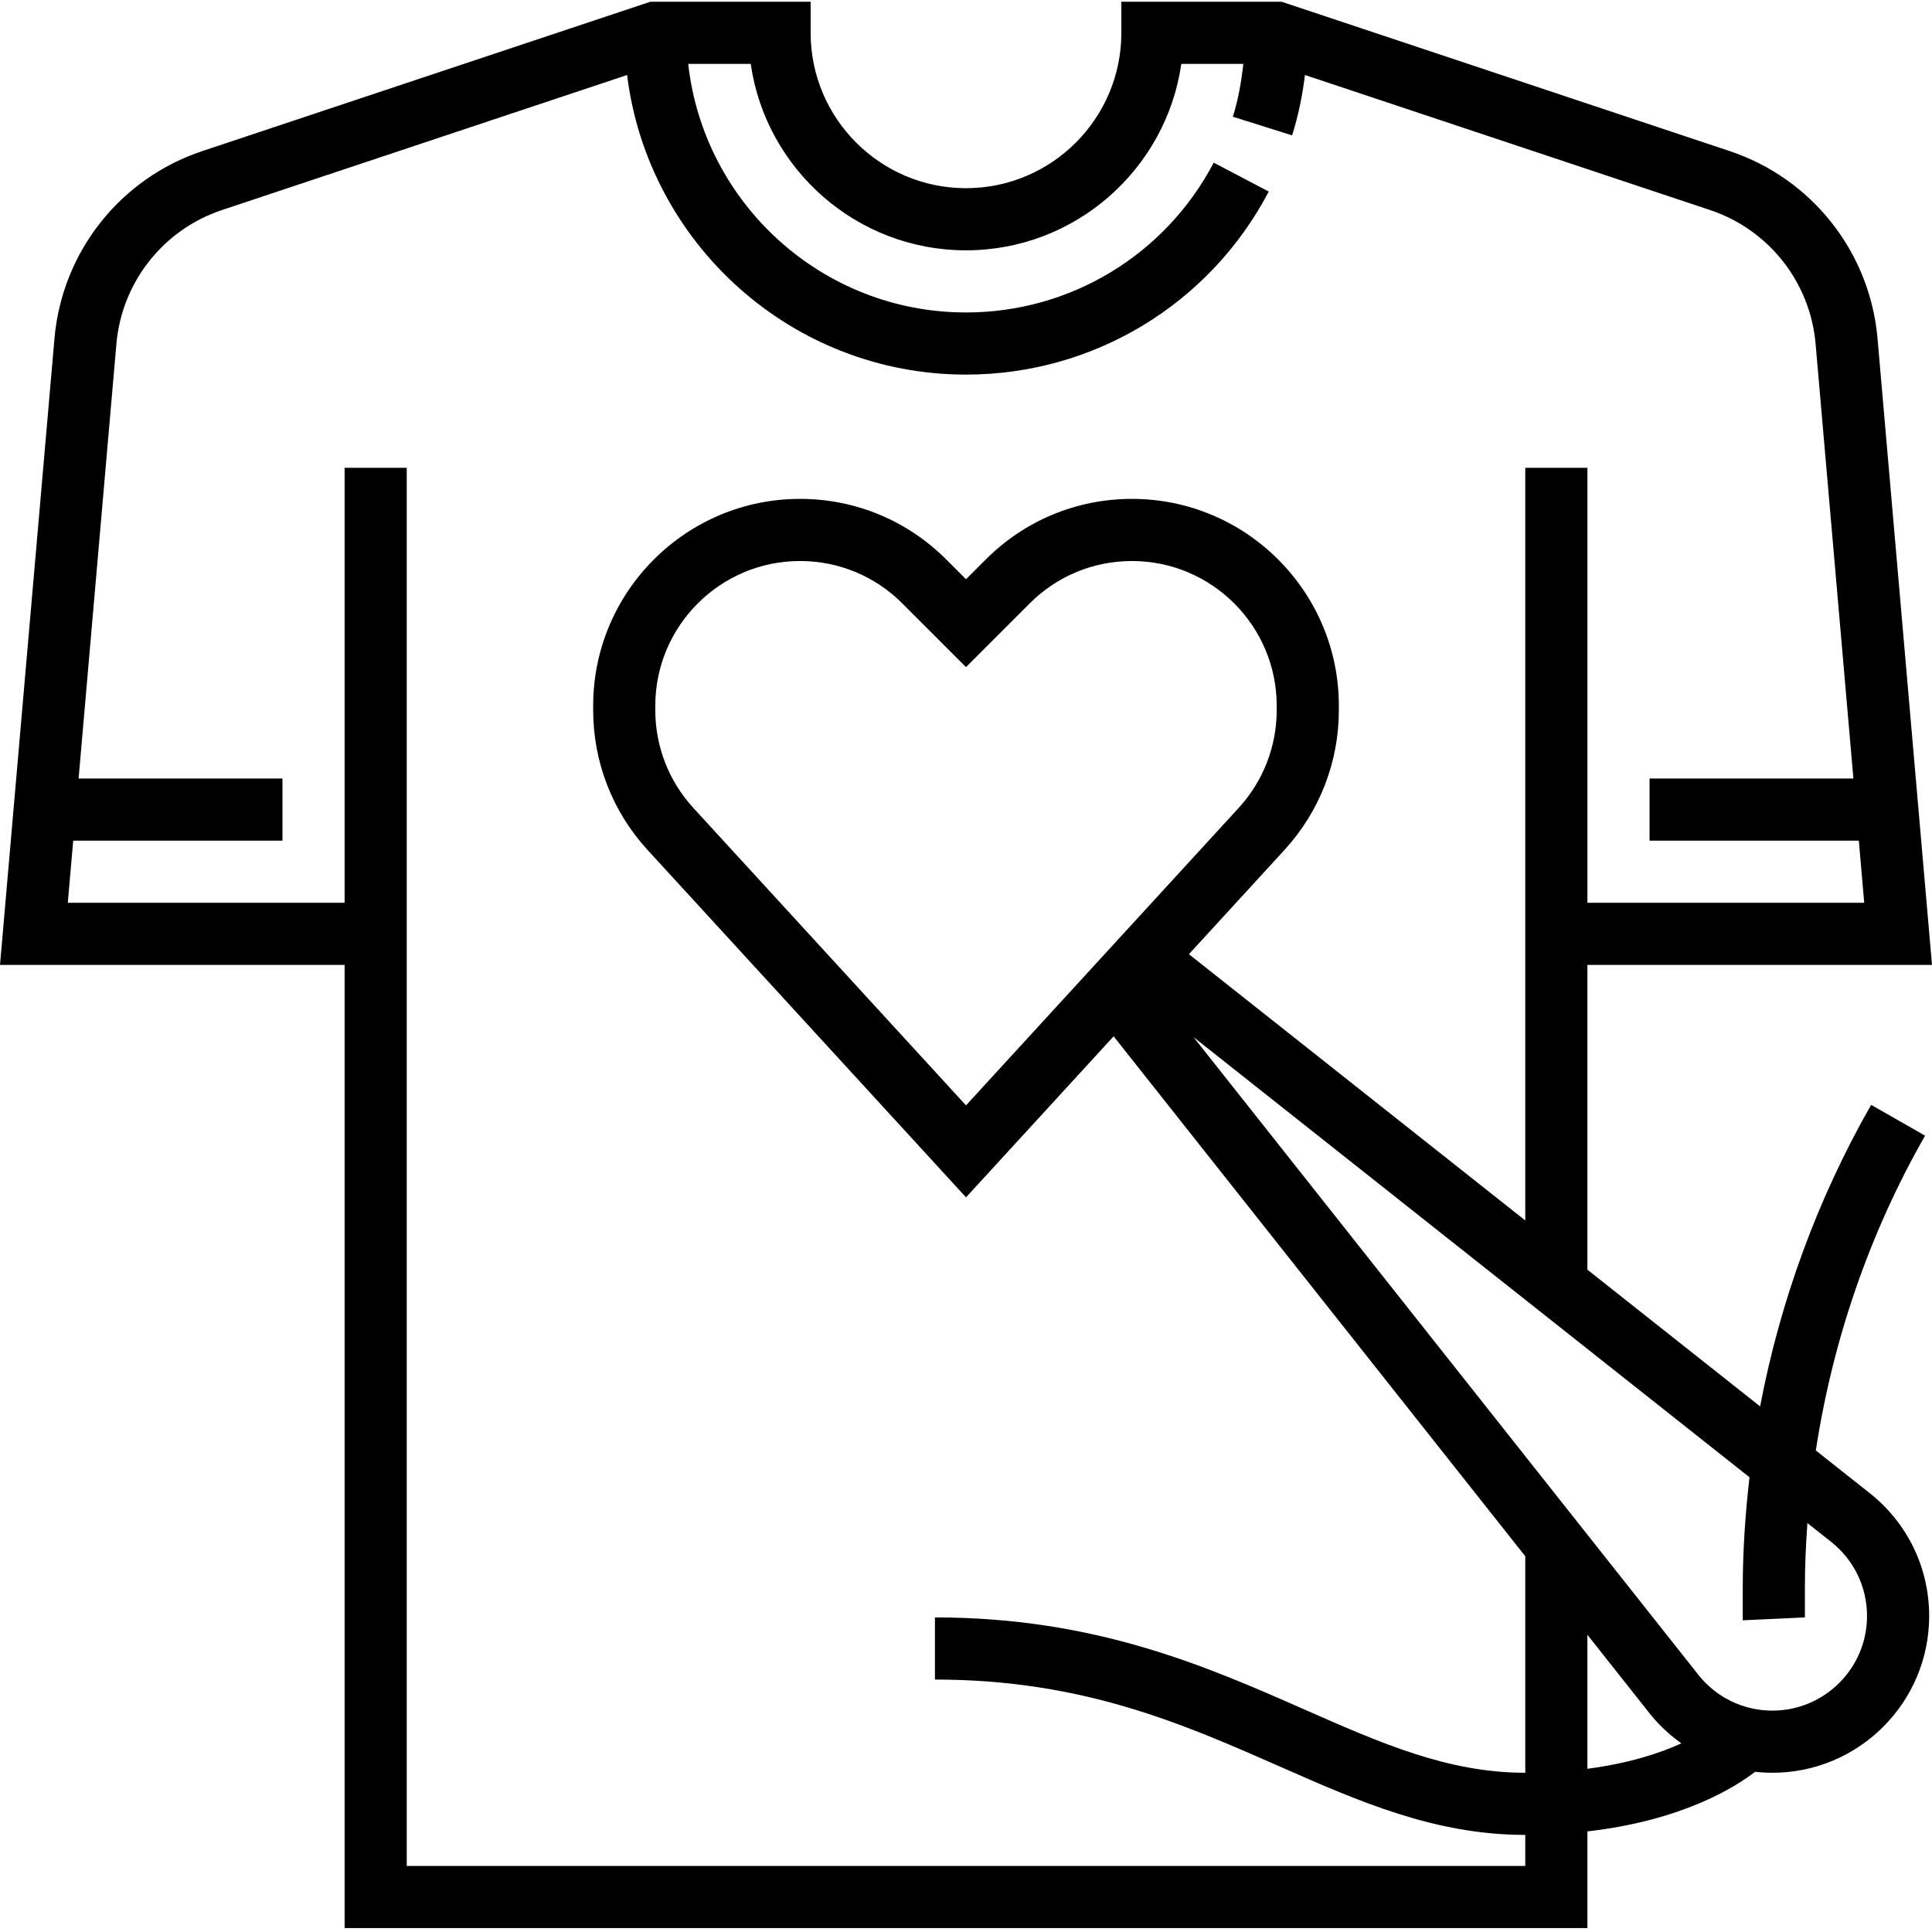 <svg height="497pt" viewBox="0 0 497.456 497" width="497pt" xmlns="http://www.w3.org/2000/svg"><path d="m481.426 384.234-13.883-10.992c4.352-28.414 13.793-55.957 28.129-81.055l-13.887-7.934c-13.809 24.168-23.41 50.453-28.586 77.637l-44.473-35.199v-78.465h88.73l-14.023-161.277c-1.938-22.266-16.883-41.211-38.082-48.281l-115.328-38.441h-41.297v8c0 22.059-17.941 40-40 40-22.055 0-40-17.941-40-40v-8h-41.293l-115.328 38.441c-21.203 7.062-36.145 26.016-38.082 48.281l-14.023 161.277h88.727v248h320v-24.902c24.328-2.77 37.992-11.336 43.195-15.352 1.469.168 2.957.254 4.453.254 22.25 0 40.352-18.102 40.352-40.352 0-12.398-5.574-23.934-15.301-31.641zm-88.699 95.992h-288v-360h-16v112h-71.27l1.391-16h53.879v-16h-52.488l9.73-111.895c1.383-15.895 12.055-29.434 27.199-34.48l104.297-34.766c5.375 43.406 42.422 77.141 87.262 77.141 32.809 0 62.672-18.055 77.953-47.125l-14.168-7.449c-12.496 23.801-36.945 38.574-63.785 38.574-36.992 0-67.527-28.055-71.527-64h16.098c3.895 27.105 27.262 48 55.43 48 28.168 0 51.539-20.895 55.434-48h15.969c-.512 4.617-1.305 9.184-2.695 13.602l15.262 4.801c1.594-5.066 2.656-10.273 3.305-15.543l104.281 34.758c15.145 5.047 25.824 18.586 27.199 34.48l9.734 111.902h-52.488v16h53.883l1.391 16h-71.273v-112h-16v193.793l-86.605-68.559 24.605-26.848c9.035-9.855 14-22.633 14-35.984v-1.145c0-29.367-23.887-53.258-53.254-53.258-14.227 0-27.602 5.539-37.656 15.602l-5.09 5.086-5.086-5.086c-10.066-10.062-23.434-15.602-37.656-15.602-29.367 0-53.258 23.891-53.258 53.258v1.145c0 13.352 4.969 26.137 14 35.984l82 89.453 38.008-41.461 105.992 133.879v55.742c-19.887 0-37.031-7.551-56.887-16.301-25.215-11.105-53.793-23.699-95.113-23.699v16c37.953 0 63.73 11.363 88.664 22.336 20.609 9.09 40.082 17.664 63.336 17.664zm-144-195.84-70.207-76.59c-6.312-6.891-9.793-15.832-9.793-25.168v-1.145c0-20.543 16.715-37.258 37.258-37.258 9.953 0 19.312 3.875 26.344 10.914l16.398 16.398 16.402-16.398c7.039-7.039 16.391-10.914 26.344-10.914 20.543 0 37.254 16.715 37.254 37.258v1.145c0 9.336-3.48 18.277-9.789 25.168zm160 170.816v-34.504l16.008 20.227c2.387 3.008 5.16 5.559 8.188 7.734-5.547 2.52-13.508 5.145-24.195 6.543zm47.648-14.977c-7.488 0-14.445-3.367-19.086-9.23l-129.984-164.191 143.16 113.336c-1.09 9.473-1.738 19.008-1.738 28.582v8.25l16-.746v-7.504c0-5.605.25-11.199.648-16.781l6.121 4.84c5.863 4.648 9.23 11.613 9.23 19.094 0 13.426-10.926 24.352-24.352 24.352zm0 0"/></svg>